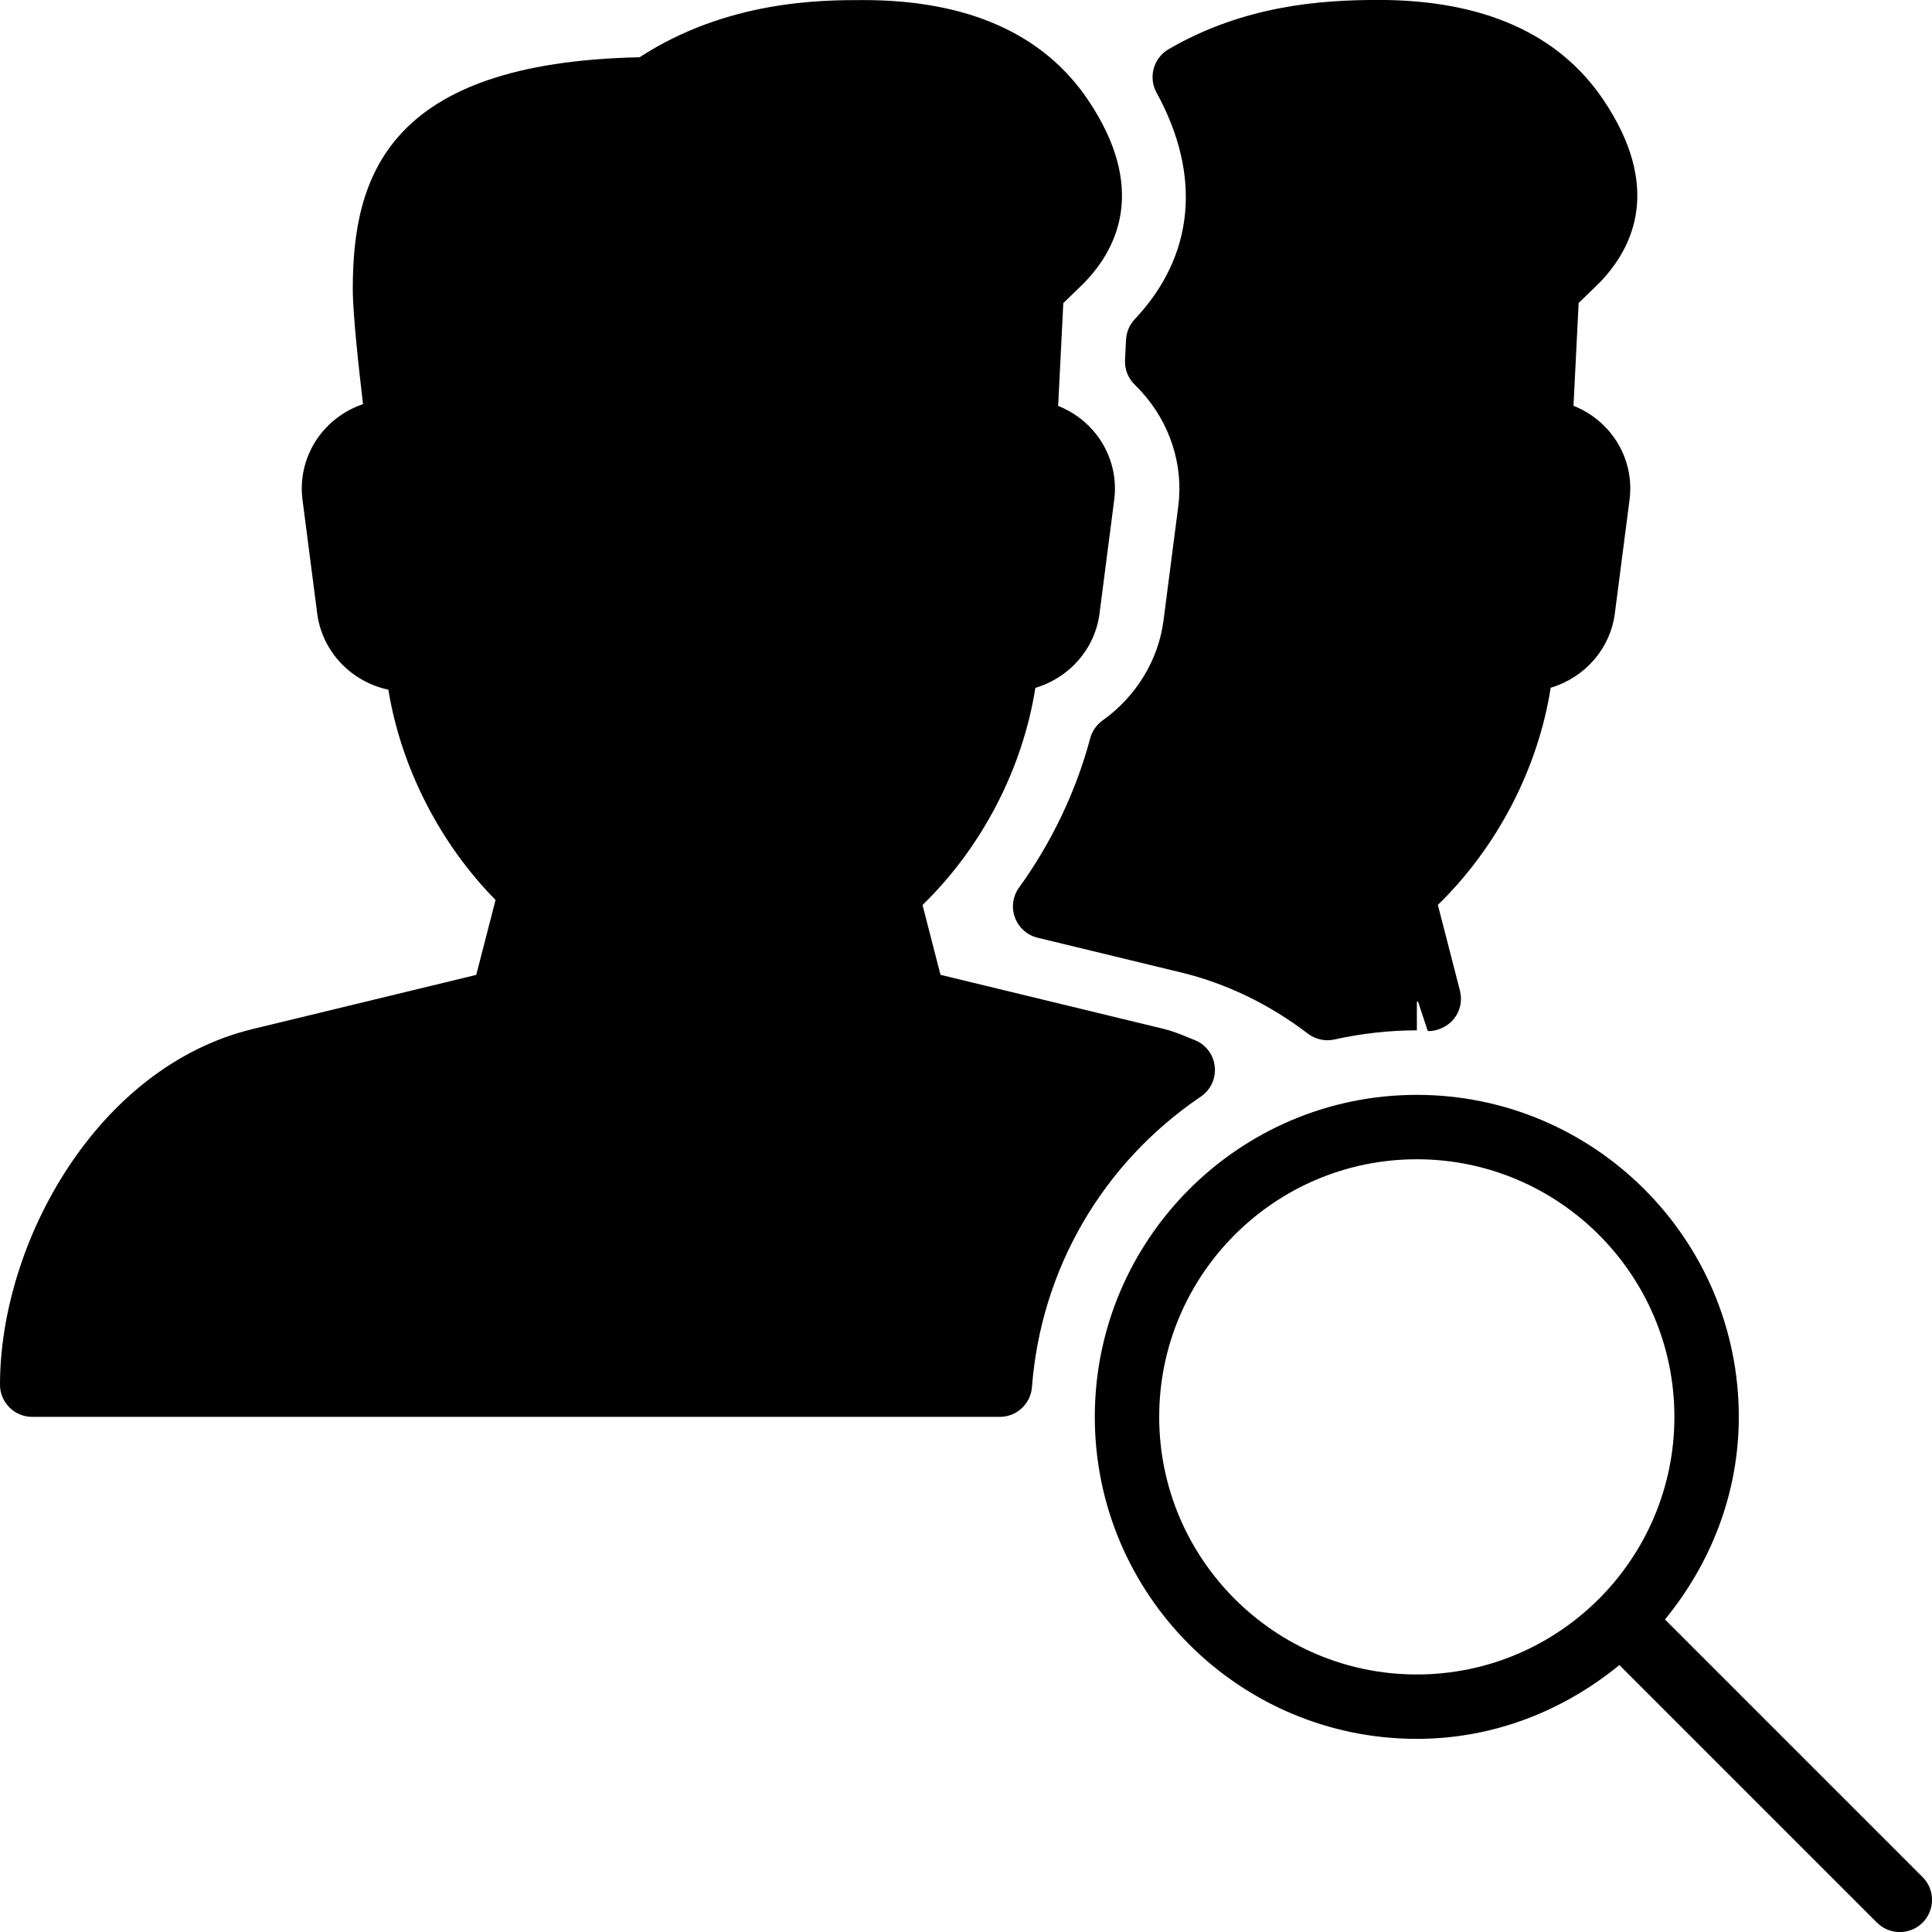 <?xml version="1.0" encoding="iso-8859-1"?>
<!-- Generator: Adobe Illustrator 19.0.0, SVG Export Plug-In . SVG Version: 6.00 Build 0)  -->
<svg version="1.1" id="Layer_1" xmlns="http://www.w3.org/2000/svg" xmlns:xlink="http://www.w3.org/1999/xlink" x="0px" y="0px"
	 viewBox="0 0 30 30" style="enable-background:new 0 0 30 30;" xml:space="preserve">
<g>
	<g>
		<path d="M18.646,17.028c0.155-0.104,0.238-0.287,0.216-0.473c-0.022-0.186-0.146-0.344-0.321-0.409l-0.111-0.045
			c-0.116-0.047-0.232-0.093-0.354-0.123l-3.472-0.841l-0.279-1.084c0.922-0.896,1.555-2.116,1.752-3.372
			c0.522-0.154,0.924-0.599,0.996-1.152l0.229-1.772c0.049-0.385-0.069-0.774-0.326-1.069c-0.149-0.172-0.337-0.303-0.545-0.385
			l0.08-1.596l0.326-0.317c0.53-0.547,0.971-1.484,0.056-2.841c-0.694-1.027-1.869-1.548-3.491-1.548c-0.637,0-2.103,0-3.471,0.888
			C6.012,0.971,5.478,2.75,5.478,4.486c0,0.389,0.094,1.243,0.159,1.789C5.404,6.354,5.194,6.492,5.029,6.679
			C4.768,6.976,4.647,7.368,4.697,7.758l0.229,1.771c0.077,0.591,0.53,1.059,1.104,1.18c0.197,1.205,0.797,2.385,1.665,3.266
			l-0.3,1.163l-3.472,0.841C1.5,16.566,0,19.302,0,21.501c0,0.276,0.224,0.5,0.5,0.5h15.025c0.261,0,0.479-0.201,0.499-0.462
			C16.165,19.706,17.12,18.062,18.646,17.028z M17.721,6.078c0.448,0.491,0.658,1.142,0.575,1.784l-0.229,1.772
			c-0.079,0.614-0.424,1.181-0.946,1.553c-0.095,0.068-0.163,0.166-0.193,0.279c-0.217,0.816-0.599,1.617-1.104,2.316
			c-0.098,0.135-0.122,0.31-0.064,0.466s0.189,0.273,0.352,0.313l2.222,0.538c0.704,0.17,1.369,0.49,1.976,0.952
			c0.088,0.066,0.194,0.102,0.303,0.102c0.036,0,0.072-0.004,0.107-0.012c0.427-0.094,0.857-0.142,1.281-0.142v-0.442l0.018-0.005
			l0.151,0.457c0.133,0.01,0.308-0.064,0.406-0.188c0.099-0.123,0.133-0.285,0.094-0.438l-0.343-1.332
			c0.922-0.896,1.555-2.116,1.752-3.372c0.522-0.154,0.924-0.599,0.996-1.153l0.229-1.771c0.049-0.385-0.069-0.774-0.326-1.069
			c-0.149-0.172-0.337-0.303-0.545-0.385l0.08-1.596l0.326-0.317c0.53-0.547,0.971-1.484,0.056-2.841
			c-0.694-1.027-1.869-1.548-3.491-1.548c-0.904,0-2.091,0.087-3.258,0.765c-0.235,0.137-0.318,0.435-0.188,0.673
			c0.708,1.29,0.587,2.54-0.337,3.519c-0.082,0.087-0.13,0.2-0.136,0.319L17.469,5.59c-0.007,0.143,0.048,0.282,0.15,0.382
			L17.721,6.078z M29.854,29.147l-4-4C26.559,24.285,27,23.199,27,22.001c0-2.757-2.243-5-5-5s-5,2.243-5,5c0,2.757,2.243,5,5,5
			c1.198,0,2.284-0.441,3.146-1.146l4,4c0.098,0.098,0.226,0.146,0.354,0.146s0.256-0.049,0.354-0.146
			C30.049,29.659,30.049,29.343,29.854,29.147z M22,26.001c-2.206,0-4-1.794-4-4s1.794-4,4-4s4,1.794,4,4S24.206,26.001,22,26.001z"
			/>
	</g>
</g>
</svg>

